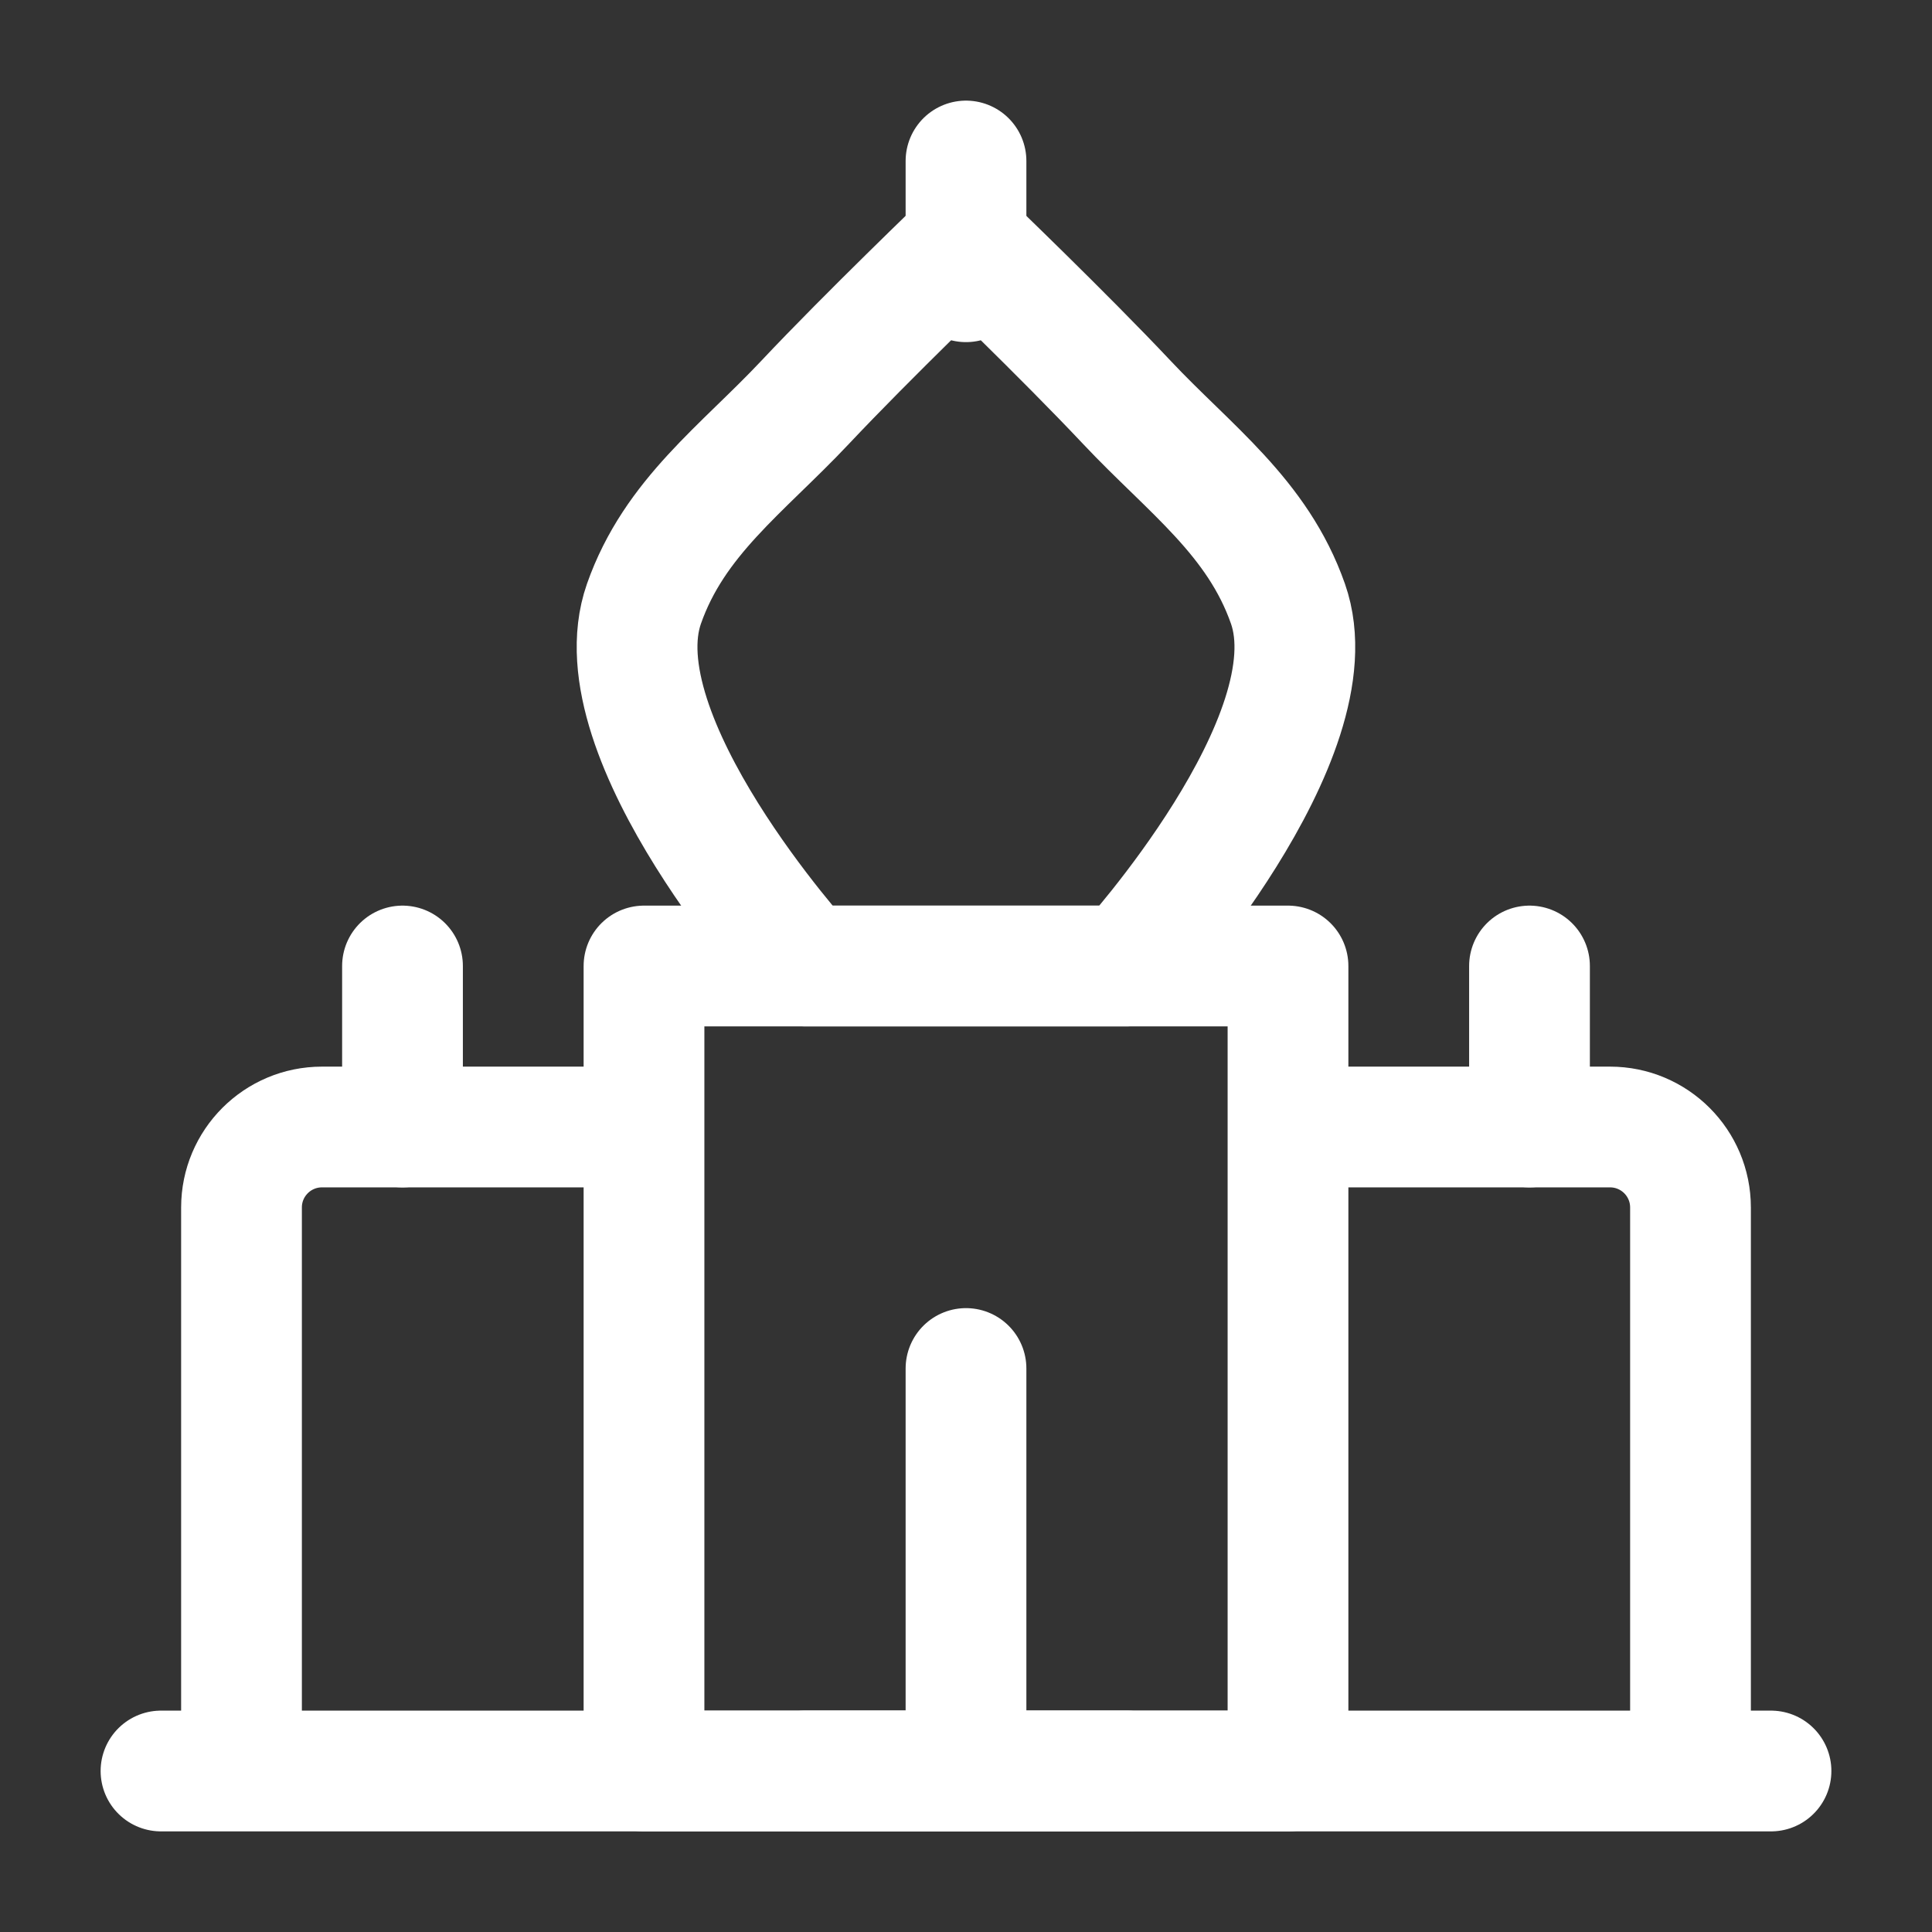<?xml version="1.0" encoding="UTF-8"?><svg width="32" height="32" viewBox="0 0 48 48" fill="none" xmlns="http://www.w3.org/2000/svg"><rect x="0" y="0" width="48" height="48" fill="#333333" stroke="none"/><path d="M16 28H8C6.895 28 6 28.895 6 30V44" stroke="#ffffff" stroke-width="3" stroke-linejoin="round"/><path d="M32 28H40C41.105 28 42 28.895 42 30V44" stroke="#ffffff" stroke-width="3" stroke-linejoin="round"/><path d="M19.999 24H27.999C27.999 24 33.165 18.322 31.999 15C31.245 12.849 29.561 11.66 27.999 10C26.437 8.34 23.999 6 23.999 6C23.999 6 21.561 8.34 19.999 10C18.437 11.66 16.754 12.849 15.999 15C14.834 18.322 19.999 24 19.999 24Z" fill="none" stroke="#ffffff" stroke-width="3" stroke-linejoin="round"/><path d="M4 44H44" stroke="#ffffff" stroke-width="3" stroke-linecap="round" stroke-linejoin="round"/><path d="M16 24H24H32V44H16V24Z" fill="none" stroke="#ffffff" stroke-width="3" stroke-linecap="round" stroke-linejoin="round"/><path d="M24 34V44" stroke="#ffffff" stroke-width="3" stroke-linecap="round"/><path d="M24 4V7" stroke="#ffffff" stroke-width="3" stroke-linecap="round"/><path d="M10 24V28" stroke="#ffffff" stroke-width="3" stroke-linecap="round"/><path d="M38 24V28" stroke="#ffffff" stroke-width="3" stroke-linecap="round"/><path d="M20 44L28 44" stroke="#ffffff" stroke-width="3" stroke-linecap="round"/></svg>